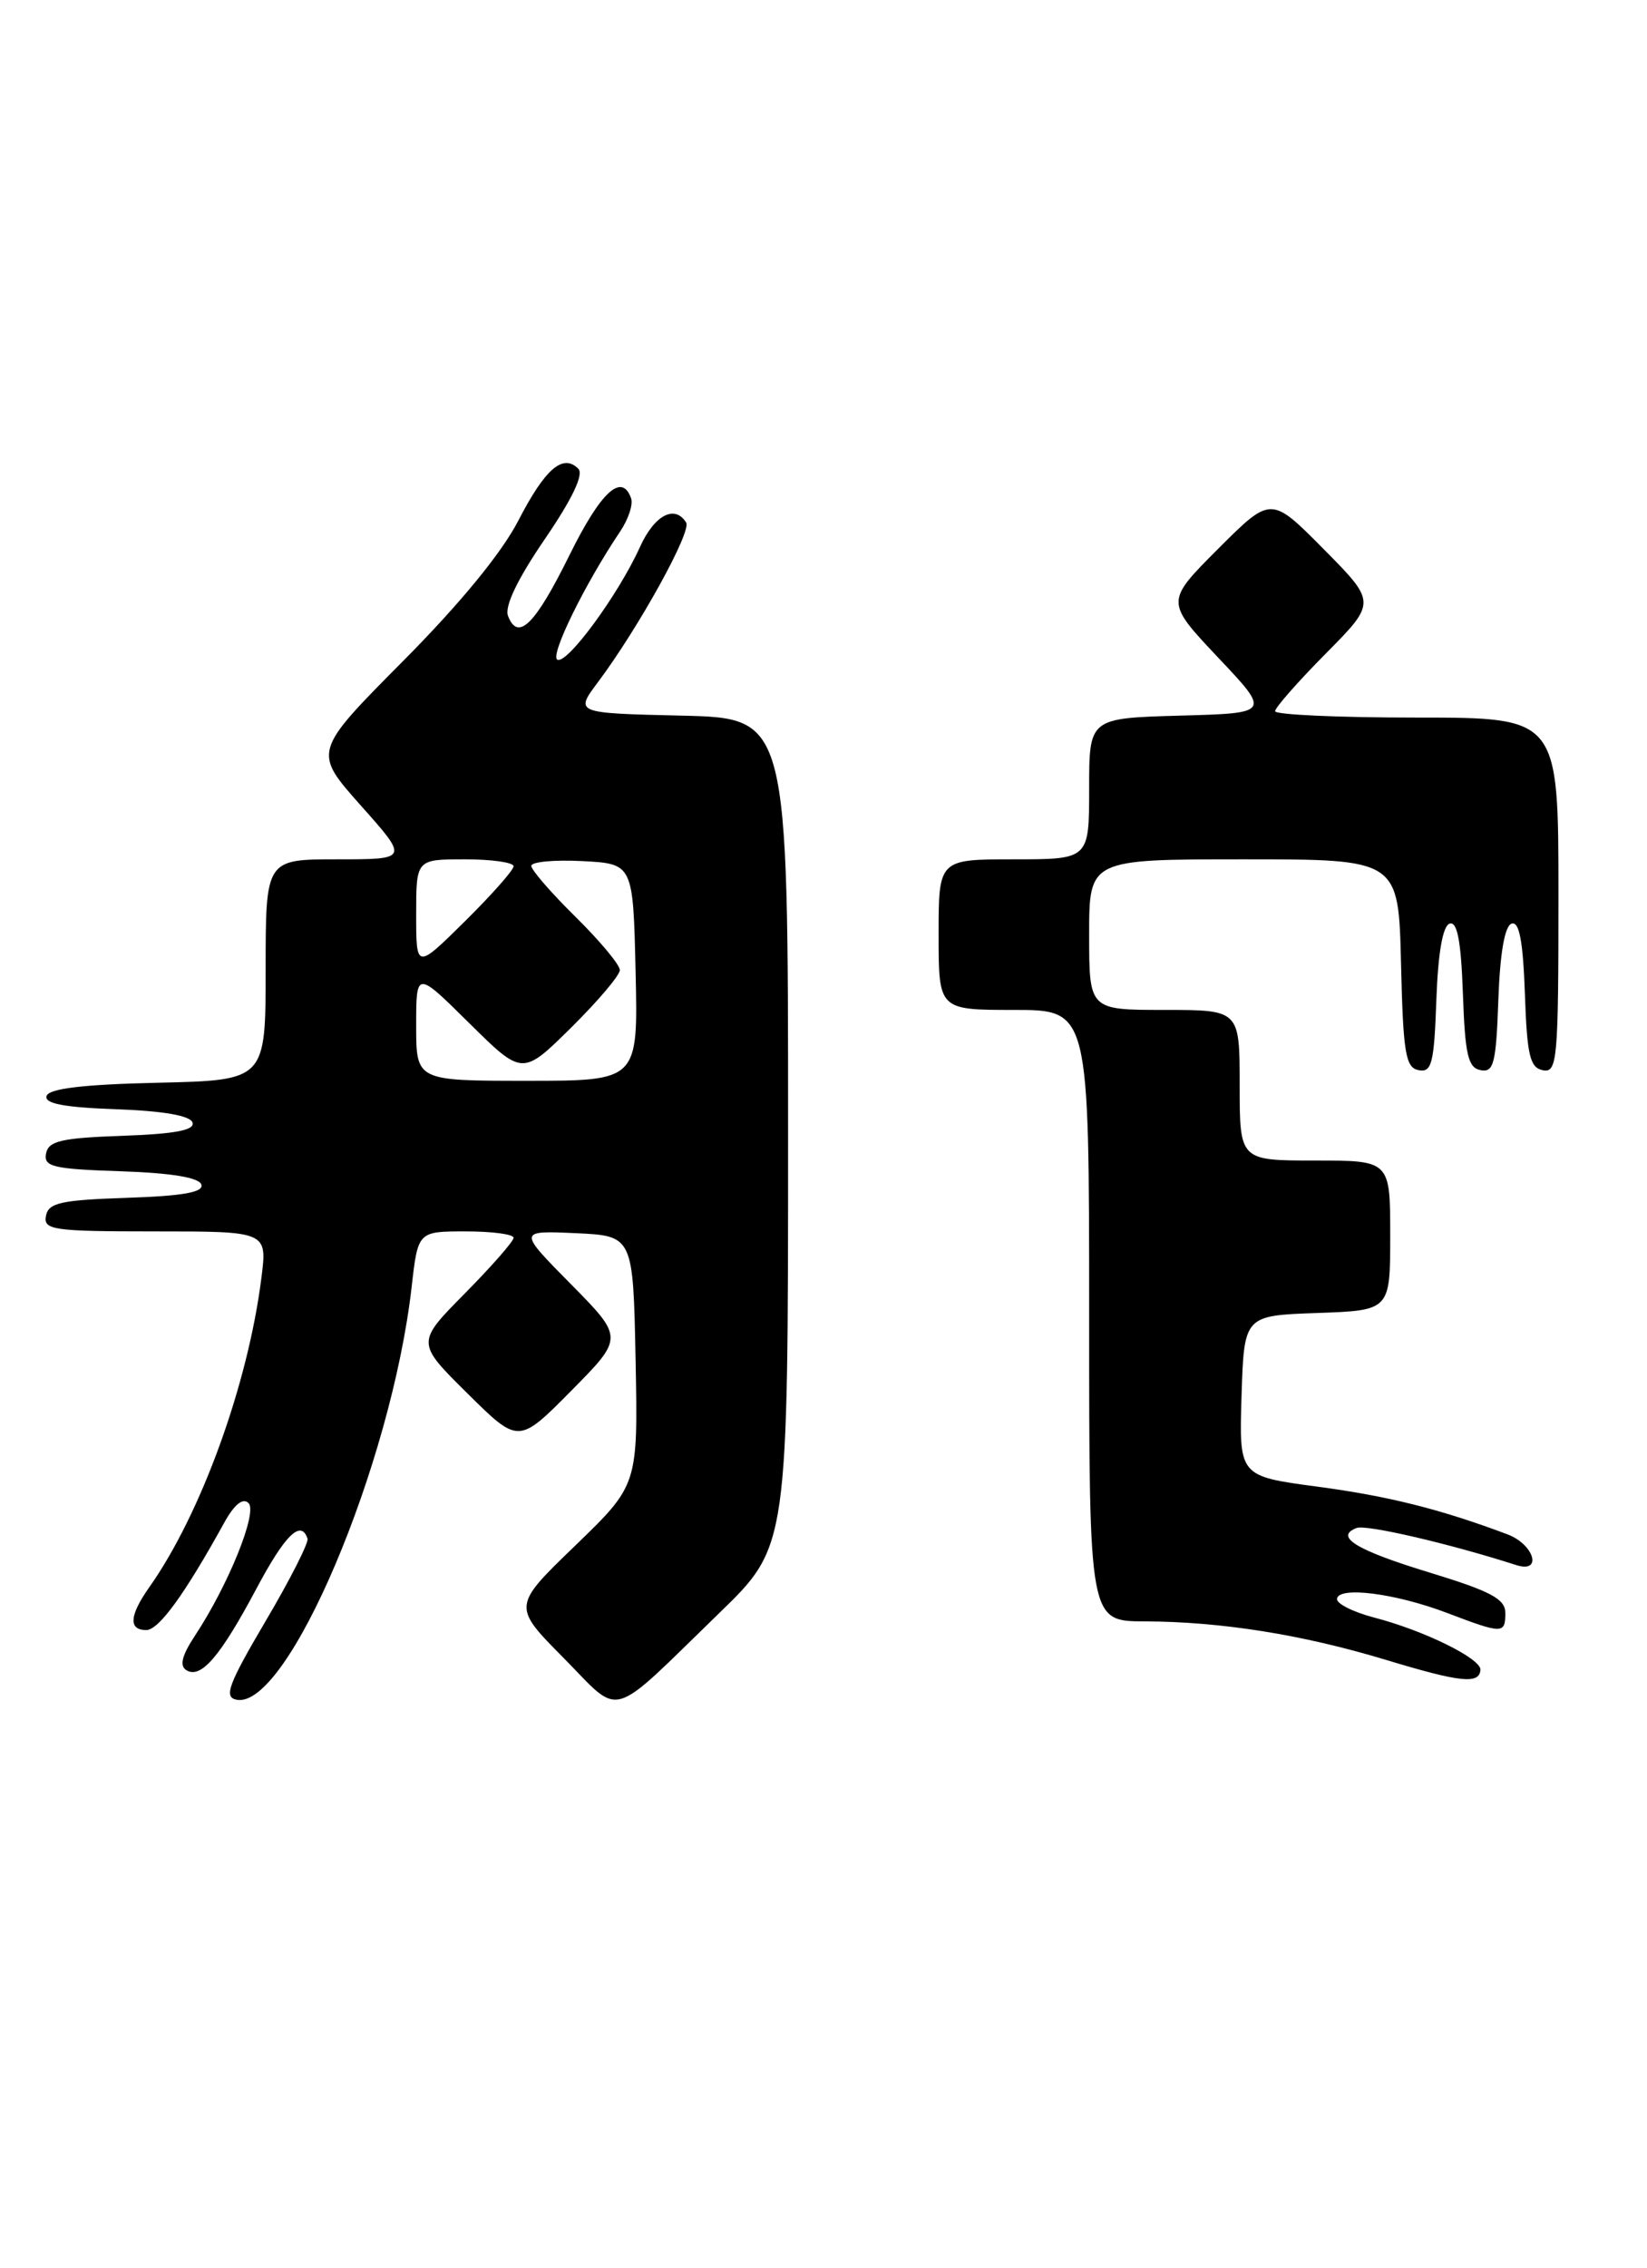 <?xml version="1.0" encoding="UTF-8" standalone="no"?>
<!DOCTYPE svg PUBLIC "-//W3C//DTD SVG 1.1//EN" "http://www.w3.org/Graphics/SVG/1.1/DTD/svg11.dtd" >
<svg xmlns="http://www.w3.org/2000/svg" xmlns:xlink="http://www.w3.org/1999/xlink" version="1.1" viewBox="0 0 186 256">
 <g >
 <path fill="currentColor"
d=" M 81.25 182.06 C 89.00 174.55 89.00 174.55 89.00 127.80 C 89.00 81.06 89.00 81.06 76.96 80.78 C 64.91 80.50 64.91 80.50 67.53 77.00 C 72.13 70.85 78.12 60.01 77.49 58.99 C 76.21 56.92 73.90 58.14 72.27 61.75 C 69.83 67.15 63.98 75.10 62.93 74.46 C 62.11 73.95 66.04 65.94 70.03 60.00 C 70.96 58.62 71.52 56.94 71.27 56.25 C 70.23 53.30 67.84 55.51 64.30 62.69 C 60.42 70.54 58.49 72.44 57.37 69.52 C 56.96 68.46 58.45 65.35 61.51 60.88 C 64.62 56.33 65.95 53.55 65.31 52.91 C 63.57 51.17 61.56 52.91 58.54 58.76 C 56.64 62.44 51.94 68.16 45.46 74.68 C 35.35 84.86 35.35 84.86 40.75 90.93 C 46.16 97.00 46.16 97.00 38.08 97.00 C 30.00 97.00 30.00 97.00 30.00 109.47 C 30.00 121.94 30.00 121.94 17.83 122.22 C 9.42 122.41 5.54 122.87 5.26 123.71 C 4.98 124.57 7.21 125.00 13.10 125.21 C 18.43 125.40 21.48 125.93 21.74 126.71 C 22.03 127.57 19.78 128.00 13.83 128.21 C 6.93 128.45 5.47 128.79 5.20 130.21 C 4.91 131.70 5.99 131.96 13.60 132.21 C 19.33 132.40 22.48 132.92 22.74 133.71 C 23.03 134.58 20.68 135.00 14.33 135.21 C 6.87 135.46 5.47 135.77 5.19 137.25 C 4.88 138.84 6.00 139.00 17.52 139.00 C 30.19 139.00 30.19 139.00 29.52 144.25 C 28.01 156.26 22.70 170.90 16.87 179.15 C 14.60 182.37 14.49 184.00 16.52 184.00 C 17.93 184.00 20.85 179.98 25.29 171.94 C 26.46 169.81 27.43 169.03 28.07 169.67 C 29.11 170.71 25.79 178.93 22.00 184.66 C 20.54 186.88 20.25 188.04 21.05 188.53 C 22.69 189.54 24.87 187.00 28.94 179.36 C 32.19 173.25 33.99 171.48 34.73 173.68 C 34.88 174.13 32.75 178.33 29.99 183.00 C 25.79 190.13 25.26 191.56 26.69 191.86 C 32.44 193.08 44.20 165.38 46.49 145.25 C 47.20 139.00 47.20 139.00 52.60 139.00 C 55.57 139.00 58.00 139.32 58.00 139.72 C 58.00 140.12 55.52 142.94 52.50 146.00 C 47.00 151.56 47.00 151.56 52.78 157.28 C 58.56 163.00 58.56 163.00 64.50 157.00 C 70.44 151.00 70.44 151.00 64.47 144.95 C 58.50 138.91 58.50 138.91 65.00 139.20 C 71.50 139.50 71.50 139.50 71.78 153.56 C 72.05 167.62 72.05 167.62 64.96 174.47 C 57.87 181.31 57.87 181.31 63.63 187.13 C 70.31 193.88 68.54 194.39 81.25 182.06 Z  M 167.19 188.50 C 167.30 187.24 160.83 184.05 155.19 182.59 C 152.82 181.97 150.93 181.02 150.99 180.48 C 151.15 179.03 157.58 179.85 163.40 182.06 C 169.71 184.46 170.00 184.46 170.00 182.06 C 170.00 180.50 168.36 179.62 161.55 177.54 C 153.17 174.99 150.65 173.46 153.20 172.48 C 154.29 172.06 163.65 174.23 171.25 176.67 C 174.22 177.62 173.27 174.35 170.25 173.20 C 162.73 170.37 156.80 168.88 148.76 167.81 C 139.93 166.63 139.93 166.63 140.21 157.57 C 140.50 148.50 140.50 148.50 148.75 148.21 C 157.00 147.92 157.00 147.92 157.00 139.46 C 157.00 131.00 157.00 131.00 148.50 131.00 C 140.00 131.00 140.00 131.00 140.00 122.50 C 140.00 114.00 140.00 114.00 131.50 114.00 C 123.00 114.00 123.00 114.00 123.00 105.50 C 123.00 97.00 123.00 97.00 140.47 97.00 C 157.94 97.00 157.94 97.00 158.22 108.74 C 158.46 118.88 158.73 120.52 160.21 120.80 C 161.69 121.09 161.96 120.04 162.21 112.90 C 162.40 107.57 162.93 104.52 163.71 104.26 C 164.57 103.97 165.00 106.22 165.21 112.17 C 165.45 119.07 165.79 120.53 167.21 120.80 C 168.69 121.09 168.96 120.04 169.21 112.90 C 169.40 107.57 169.93 104.52 170.71 104.26 C 171.57 103.97 172.00 106.22 172.21 112.17 C 172.45 119.15 172.78 120.53 174.25 120.81 C 175.87 121.12 176.00 119.65 176.00 101.07 C 176.00 81.00 176.00 81.00 160.00 81.00 C 151.20 81.00 144.00 80.68 144.00 80.28 C 144.00 79.88 146.57 76.96 149.72 73.78 C 155.44 68.00 155.44 68.00 149.49 61.99 C 143.54 55.98 143.54 55.98 137.58 61.94 C 131.61 67.91 131.61 67.91 137.55 74.21 C 143.50 80.50 143.50 80.50 133.25 80.78 C 123.00 81.07 123.00 81.07 123.00 89.03 C 123.00 97.00 123.00 97.00 114.50 97.00 C 106.00 97.00 106.00 97.00 106.00 105.50 C 106.00 114.00 106.00 114.00 114.50 114.00 C 123.00 114.00 123.00 114.00 123.00 148.50 C 123.00 183.00 123.00 183.00 129.25 183.02 C 137.92 183.05 147.08 184.51 156.50 187.36 C 164.93 189.91 167.05 190.14 167.19 188.50 Z  M 47.00 115.78 C 47.00 109.56 47.00 109.56 53.00 115.50 C 59.00 121.43 59.00 121.43 64.50 116.00 C 67.52 113.01 70.00 110.09 70.00 109.50 C 70.00 108.91 67.75 106.21 65.00 103.50 C 62.25 100.79 60.00 98.20 60.00 97.74 C 60.00 97.28 62.59 97.04 65.75 97.20 C 71.50 97.50 71.50 97.50 71.78 109.75 C 72.06 122.00 72.06 122.00 59.53 122.00 C 47.00 122.00 47.00 122.00 47.00 115.78 Z  M 47.00 103.22 C 47.00 97.00 47.00 97.00 52.50 97.00 C 55.52 97.00 58.00 97.35 58.00 97.78 C 58.00 98.22 55.52 101.01 52.50 104.00 C 47.00 109.43 47.00 109.43 47.00 103.22 Z "/>
</g>
</svg>